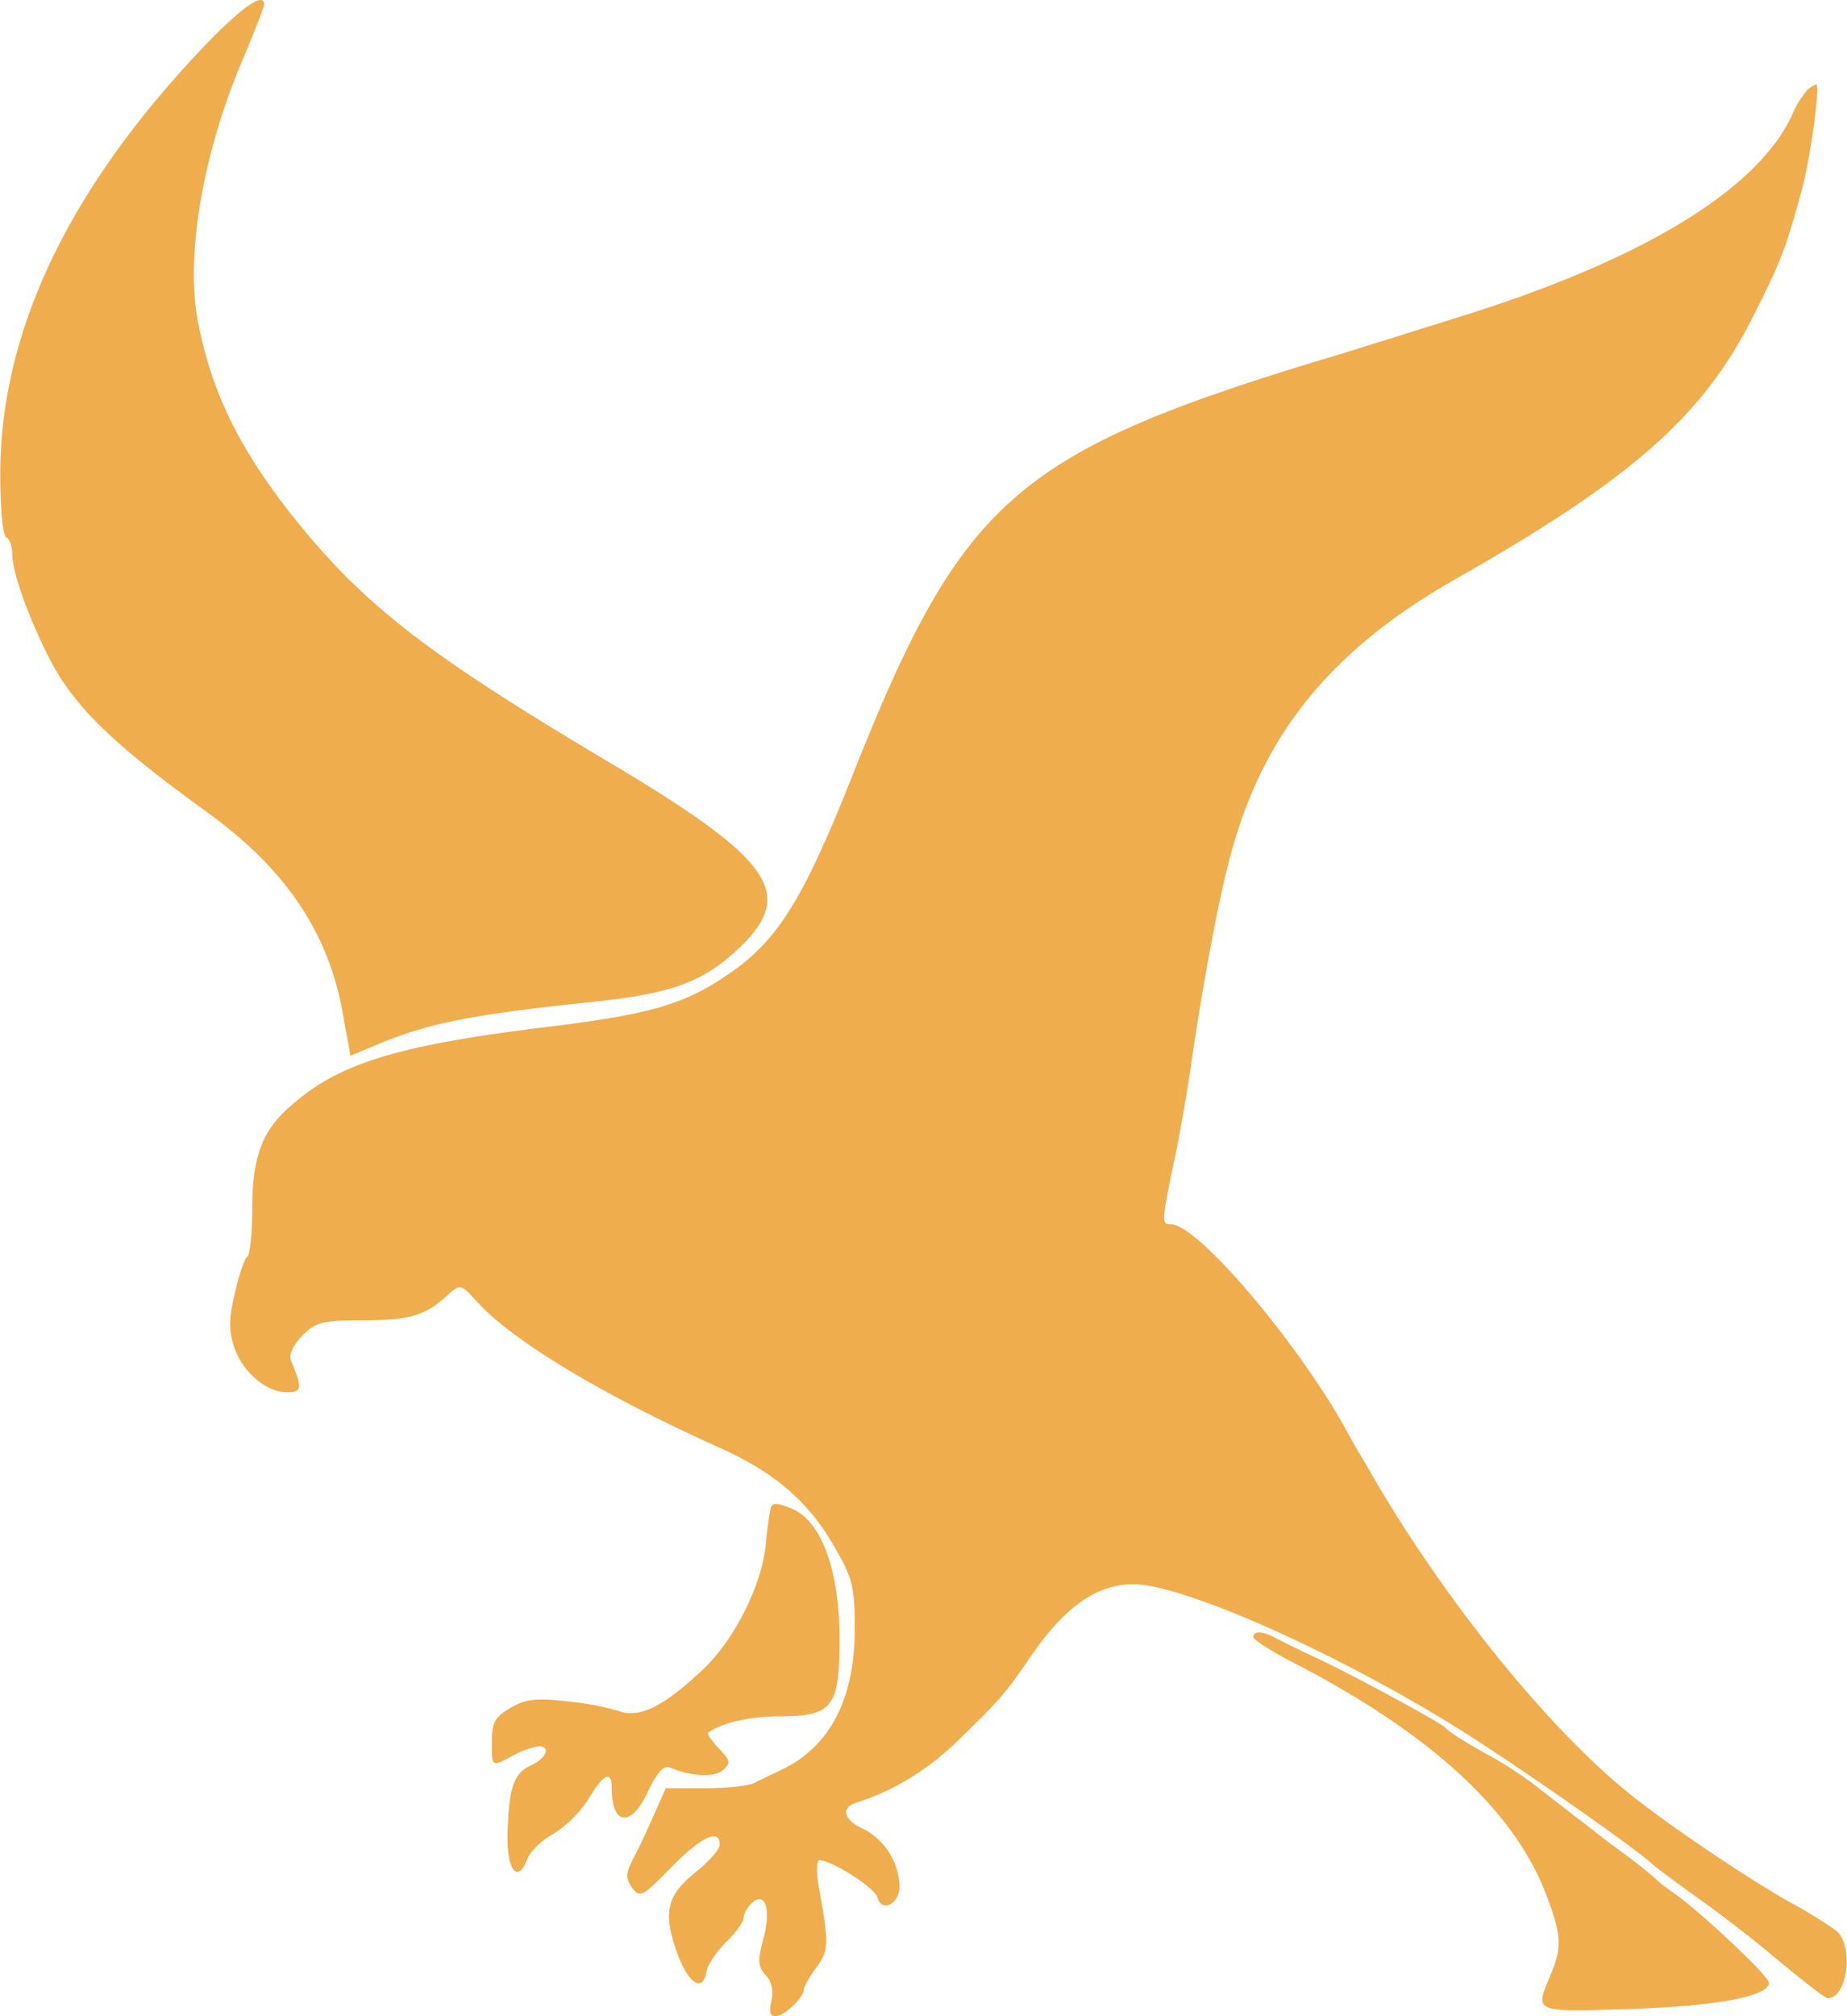 <svg fill="#F0AD4E" role="img" viewBox="0 0 22 24" xmlns="http://www.w3.org/2000/svg"><title>Falcon</title><path d="M14.929 19.487c0 0.035 0.264 0.2 0.592 0.364 1.578 0.835 2.55 1.742 2.914 2.75 0.164 0.435 0.171 0.592 0.028 0.92-0.178 0.436-0.207 0.429 0.95 0.393 1.043-0.035 1.657-0.15 1.657-0.314 0-0.078-0.857-0.885-1.171-1.093a1.431 1.431 0 0 1-0.186-0.15 7.636 7.636 0 0 0-0.321-0.257 11.96 11.96 0 0 1-0.372-0.278 6.126 6.126 0 0 0-0.25-0.193l-0.45-0.35a4.642 4.642 0 0 0-0.535-0.357c-0.328-0.178-0.528-0.307-0.571-0.357-0.05-0.057-1.036-0.593-1.5-0.814-0.214-0.1-0.45-0.214-0.514-0.25-0.157-0.086-0.271-0.093-0.271-0.014z m-5.75-1.536a4.78 4.78 0 0 0-0.056 0.415c-0.043 0.5-0.379 1.164-0.764 1.52-0.465 0.436-0.75 0.572-0.993 0.48a3.353 3.353 0 0 0-0.628-0.115c-0.357-0.043-0.486-0.022-0.657 0.078-0.186 0.108-0.222 0.179-0.222 0.4 0 0.315-0.007 0.307 0.257 0.165a1.02 1.02 0 0 1 0.3-0.108c0.15 0 0.093 0.143-0.093 0.229-0.207 0.093-0.264 0.271-0.278 0.828-0.007 0.422 0.121 0.586 0.236 0.286 0.035-0.093 0.17-0.221 0.3-0.293A1.42 1.42 0 0 0 7 21.43c0.186-0.314 0.286-0.364 0.286-0.15 0 0.457 0.236 0.479 0.436 0.036 0.121-0.243 0.186-0.307 0.271-0.271 0.236 0.1 0.515 0.114 0.615 0.028 0.1-0.086 0.092-0.114-0.043-0.257-0.086-0.093-0.15-0.179-0.129-0.193 0.157-0.114 0.5-0.193 0.85-0.193 0.628 0 0.714-0.107 0.714-0.914 0-0.82-0.214-1.406-0.564-1.556-0.179-0.072-0.236-0.079-0.257-0.008zM21.535 1.062a1.22 1.22 0 0 0-0.193 0.315c-0.414 0.885-1.785 1.72-3.949 2.392-0.193 0.064-0.535 0.164-0.75 0.236-0.214 0.064-0.635 0.2-0.928 0.285-3.635 1.107-4.27 1.678-5.57 4.963-0.586 1.472-0.893 1.964-1.5 2.364-0.507 0.343-0.92 0.457-2.07 0.6-1.829 0.221-2.536 0.436-3.107 0.943-0.35 0.3-0.464 0.614-0.464 1.242 0 0.286-0.029 0.536-0.057 0.557-0.036 0.022-0.1 0.214-0.15 0.436-0.072 0.3-0.072 0.45-0.007 0.643 0.1 0.292 0.378 0.535 0.628 0.535 0.178 0 0.186-0.05 0.05-0.371-0.029-0.079 0.014-0.179 0.136-0.307 0.157-0.157 0.235-0.179 0.72-0.179 0.558 0 0.744-0.057 1.008-0.3 0.15-0.135 0.157-0.135 0.357 0.086 0.421 0.464 1.52 1.121 2.892 1.735 0.65 0.293 1.057 0.643 1.364 1.186 0.207 0.357 0.236 0.457 0.236 0.97 0 0.836-0.3 1.408-0.886 1.68-0.1 0.05-0.243 0.113-0.307 0.15-0.071 0.035-0.336 0.063-0.593 0.063H7.93l-0.15 0.336a8.087 8.087 0 0 1-0.25 0.528c-0.078 0.158-0.078 0.208 0 0.322 0.093 0.121 0.122 0.107 0.464-0.243 0.358-0.364 0.579-0.471 0.579-0.271 0 0.057-0.129 0.2-0.279 0.321-0.35 0.278-0.4 0.478-0.235 0.95 0.135 0.385 0.314 0.5 0.357 0.235 0.014-0.078 0.121-0.235 0.235-0.35 0.115-0.107 0.208-0.242 0.208-0.292 0-0.05 0.05-0.129 0.107-0.179 0.157-0.128 0.221 0.1 0.121 0.457-0.064 0.243-0.057 0.314 0.036 0.414 0.071 0.079 0.093 0.186 0.064 0.307-0.029 0.129-0.014 0.179 0.05 0.179 0.1 0 0.336-0.221 0.336-0.314 0-0.029 0.064-0.15 0.15-0.264 0.15-0.215 0.157-0.258 0.021-1.014-0.021-0.143-0.014-0.265 0.014-0.265 0.15 0 0.664 0.329 0.693 0.443 0.05 0.186 0.264 0.079 0.264-0.136a0.802 0.802 0 0 0-0.428-0.678c-0.236-0.1-0.279-0.257-0.086-0.314 0.45-0.143 0.871-0.4 1.25-0.779 0.457-0.442 0.535-0.535 0.828-0.964 0.407-0.592 0.786-0.857 1.221-0.857 0.6 0 2.485 0.843 3.942 1.764 0.679 0.429 2.007 1.357 2.228 1.557 0.043 0.043 0.286 0.221 0.543 0.407 0.257 0.179 0.7 0.521 0.986 0.764 0.285 0.236 0.542 0.436 0.57 0.436 0.236 0 0.315-0.614 0.108-0.8a5.417 5.417 0 0 0-0.557-0.343c-0.521-0.293-1.528-0.971-1.964-1.335-0.985-0.807-2.242-2.385-3.078-3.864a9.517 9.517 0 0 1-0.278-0.485c-0.6-1.05-1.743-2.385-2.05-2.385-0.121 0-0.121-0.008 0.072-0.929 0.057-0.293 0.142-0.792 0.185-1.107 0.129-0.87 0.314-1.863 0.45-2.356 0.386-1.45 1.207-2.457 2.7-3.3 2.092-1.192 2.927-1.928 3.527-3.12 0.322-0.636 0.386-0.793 0.579-1.507 0.1-0.364 0.221-1.25 0.171-1.25a0.391 0.391 0 0 0-0.1 0.057zM2.496 0.484C0.839 2.198 0.003 3.926 0.003 5.647c0 0.393 0.029 0.729 0.072 0.75 0.043 0.021 0.071 0.114 0.071 0.2 0 0.2 0.172 0.693 0.4 1.157 0.3 0.621 0.736 1.057 1.921 1.914 0.929 0.67 1.443 1.428 1.614 2.385l0.093 0.514 0.257-0.107c0.65-0.279 1.15-0.379 2.642-0.536 0.957-0.1 1.328-0.243 1.771-0.678 0.629-0.629 0.329-1.036-1.635-2.2-2.114-1.257-2.87-1.842-3.692-2.863-0.657-0.822-0.993-1.5-1.157-2.343-0.157-0.785 0.057-2.028 0.536-3.142 0.135-0.328 0.25-0.614 0.25-0.642 0-0.15-0.236 0.007-0.65 0.428Z"/></svg>